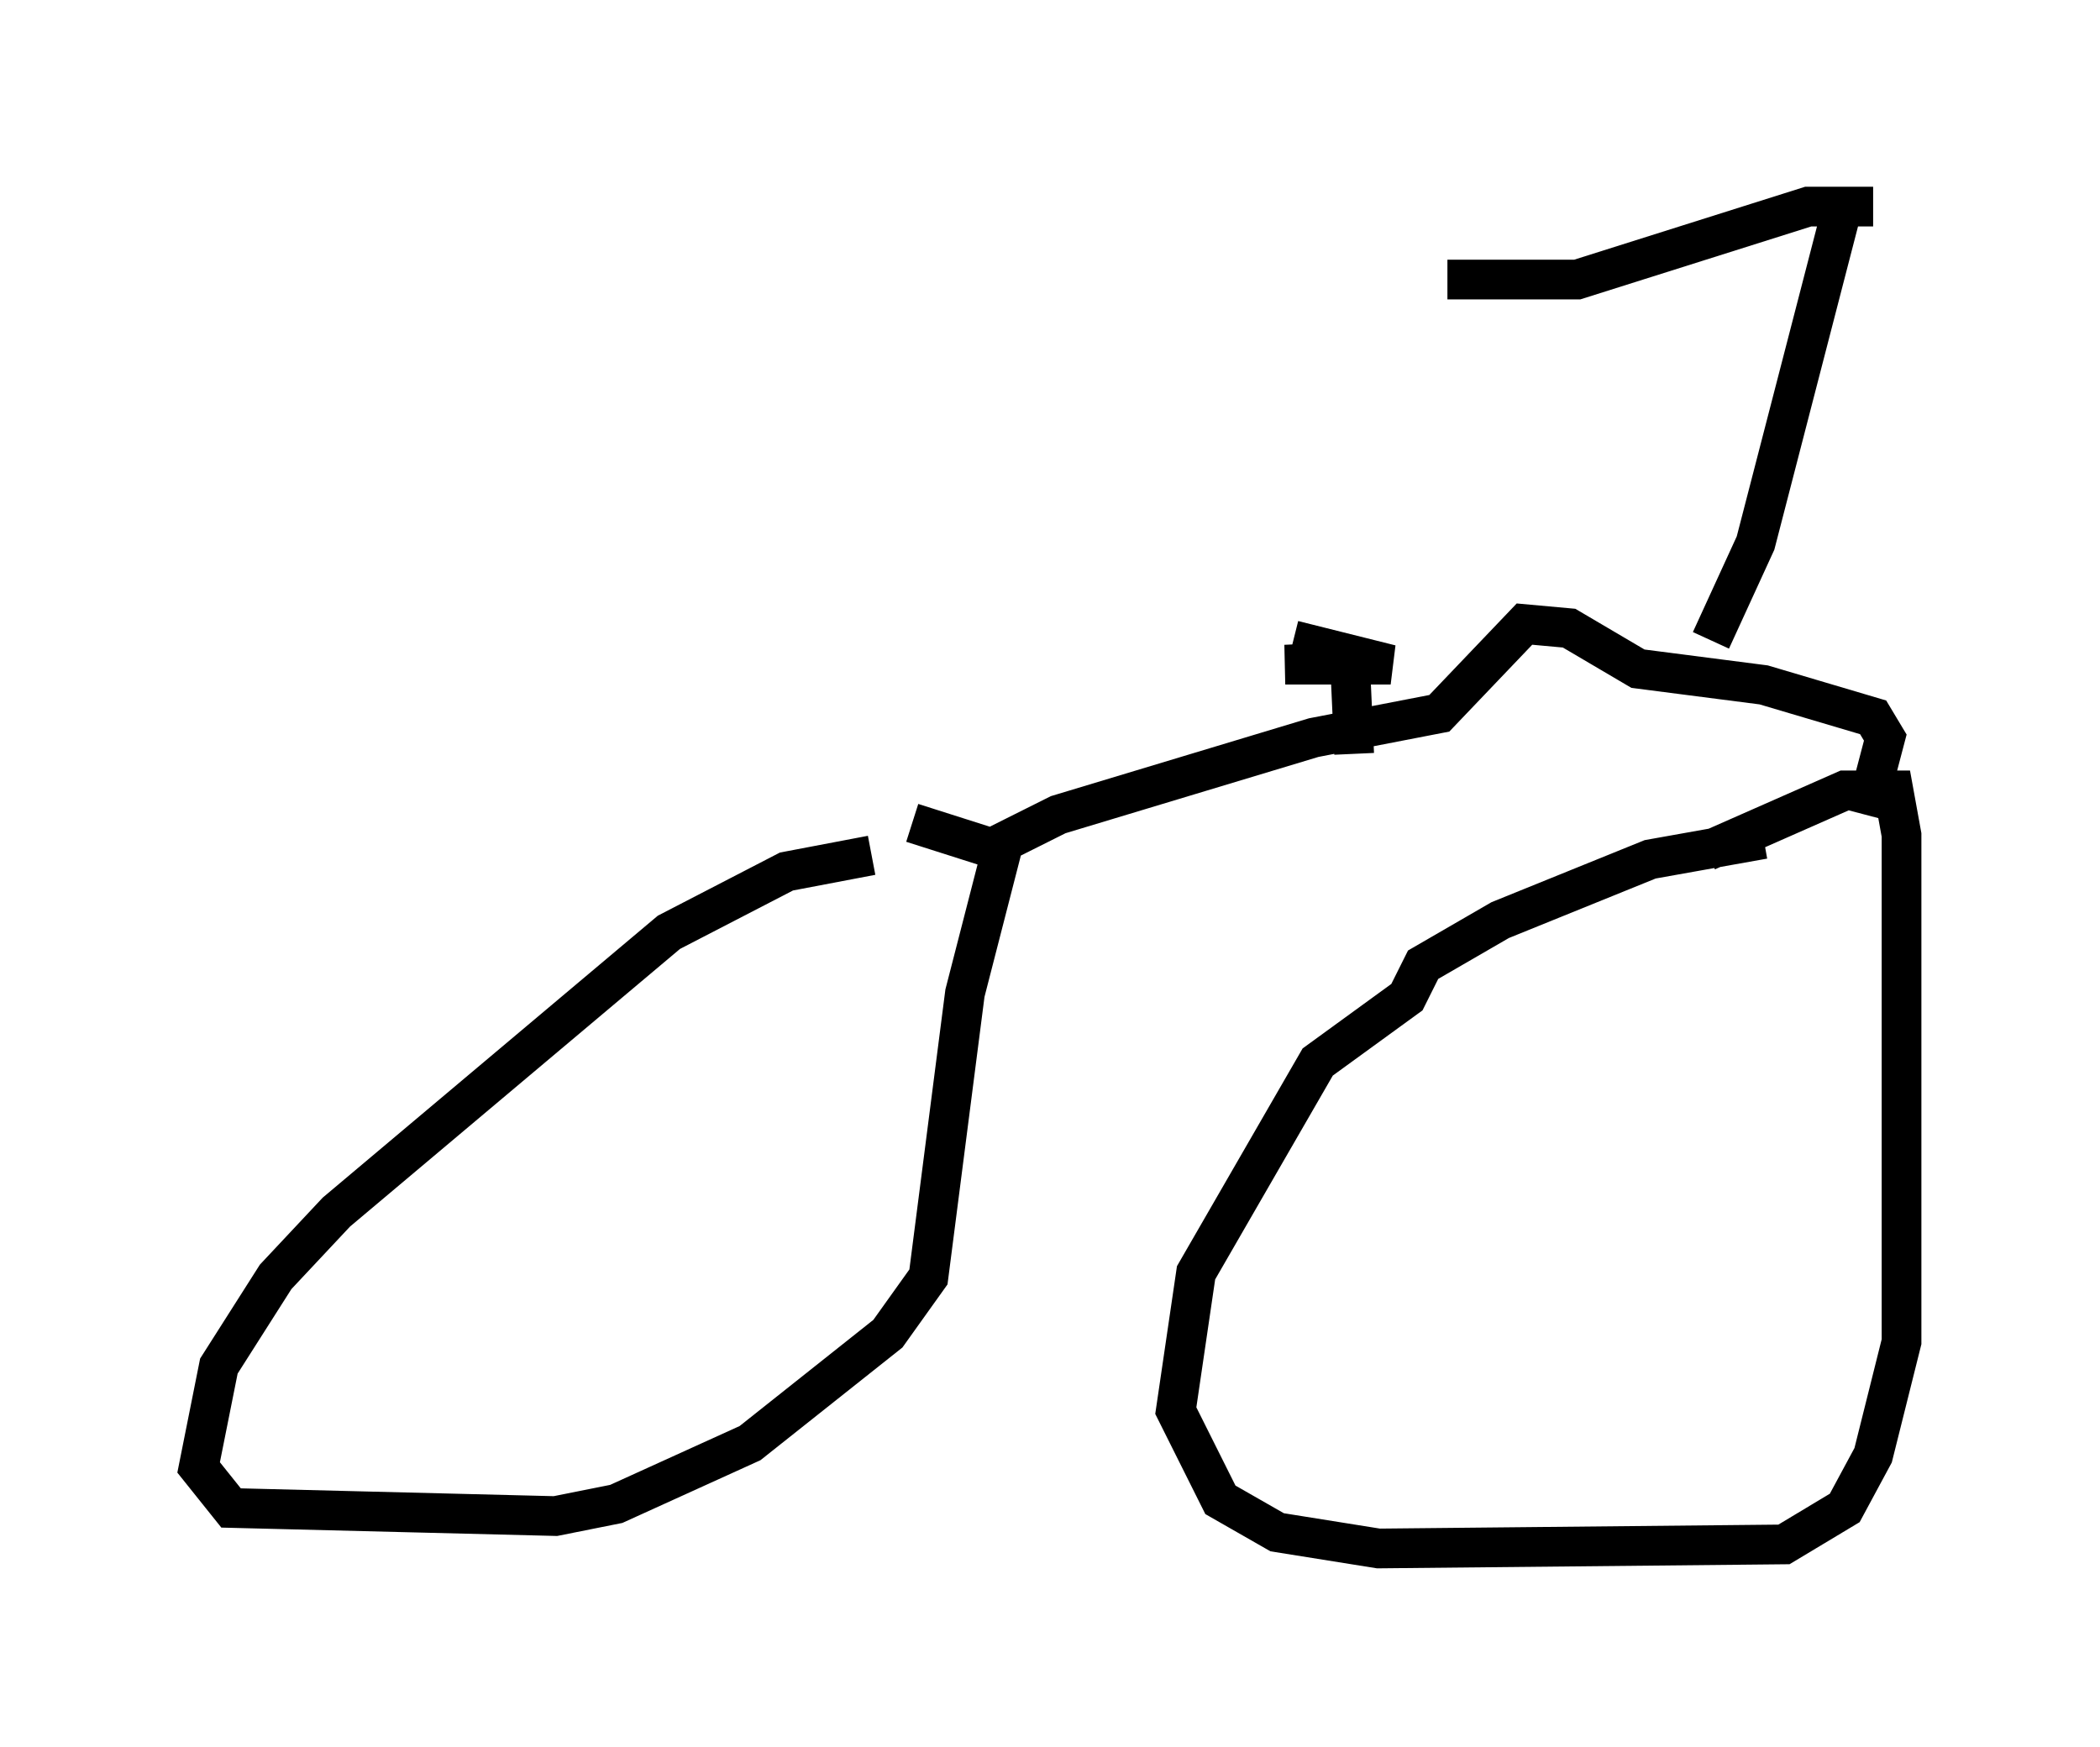 <?xml version="1.0" encoding="utf-8" ?>
<svg baseProfile="full" height="43.994" version="1.1" width="52.875" xmlns="http://www.w3.org/2000/svg" xmlns:ev="http://www.w3.org/2001/xml-events" xmlns:xlink="http://www.w3.org/1999/xlink"><defs /><rect fill="white" height="43.994" width="52.875" x="0" y="0" /><path d="M24.294, 21.538 m-2.348, 0.0 l-2.144, 0.408 -2.96, 1.531 l-8.371, 7.044 -1.531, 1.633 l-1.429, 2.246 -0.51, 2.552 l0.817, 1.021 8.167, 0.204 l1.531, -0.306 3.369, -1.531 l3.471, -2.756 1.021, -1.429 l0.919, -7.146 0.919, -3.573 l-2.246, -0.715 m21.438, 0.408 l-2.858, 0.51 -3.777, 1.531 l-1.94, 1.123 -0.408, 0.817 l-2.246, 1.633 -3.063, 5.308 l-0.51, 3.471 1.123, 2.246 l1.429, 0.817 2.552, 0.408 l10.208, -0.102 1.531, -0.919 l0.715, -1.327 0.715, -2.858 l0.0, -12.761 -0.204, -1.123 l-1.225, 0.0 -3.471, 1.531 m-17.967, -0.102 l1.633, -0.817 6.431, -1.94 l3.165, -0.613 2.144, -2.246 l1.123, 0.102 1.735, 1.021 l3.165, 0.408 2.756, 0.817 l0.306, 0.51 -0.51, 1.94 m-12.352, -3.879 l-2.246, 0.102 2.654, 0.0 l-2.45, -0.613 m1.429, 0.613 l0.102, 2.246 m8.983, -2.858 l1.123, -2.45 2.246, -8.677 m0.715, 0.204 l-1.633, 0.0 -5.819, 1.838 l-3.267, 0.0 " fill="none" stroke="black" stroke-width="1" /></svg>
